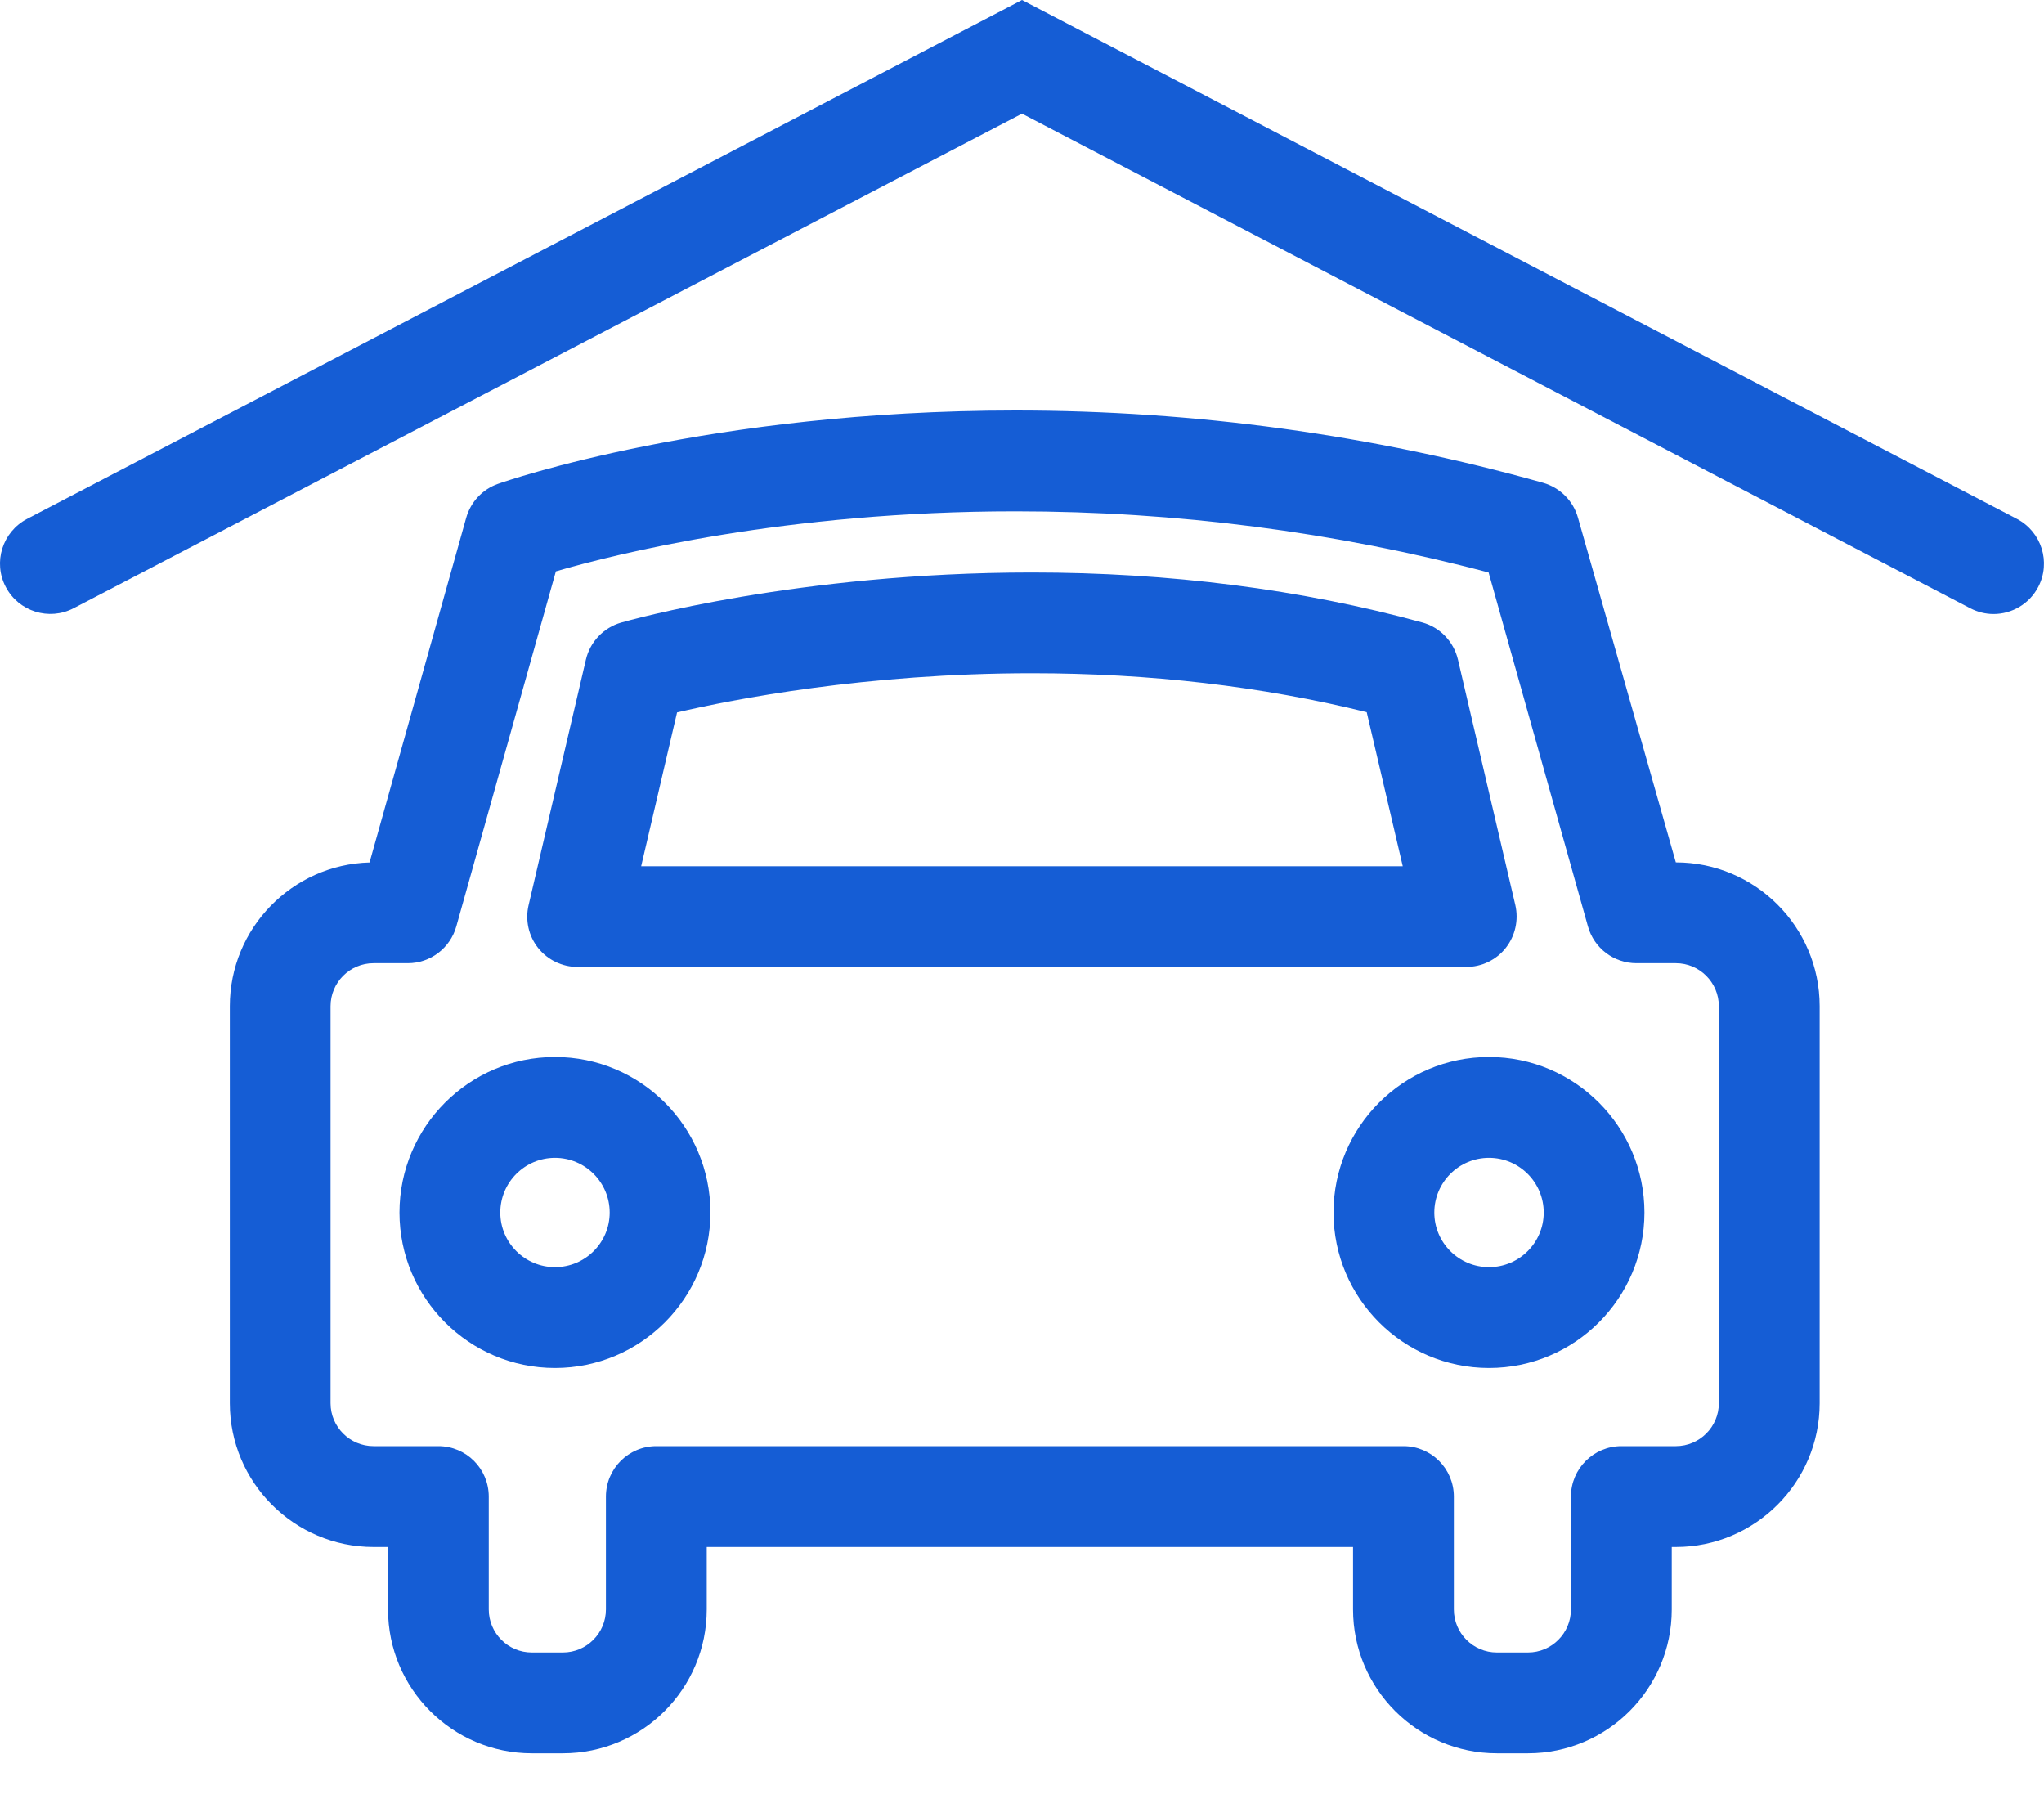 <svg width="25" height="22" viewBox="0 0 25 22" fill="none" xmlns="http://www.w3.org/2000/svg">
<path d="M20.497 10.546L19.3 6.331C19.242 6.124 19.08 5.963 18.873 5.904C16.784 5.317 14.613 5.02 12.422 5.02C8.682 5.02 6.196 5.88 6.091 5.917C5.902 5.983 5.757 6.138 5.702 6.332L4.52 10.547C3.573 10.573 2.811 11.352 2.811 12.305V17.16C2.811 18.129 3.6 18.918 4.569 18.918H4.746V19.682C4.746 20.652 5.535 21.441 6.504 21.441H6.885C7.855 21.441 8.644 20.652 8.644 19.682V18.918H16.549V19.682C16.549 20.652 17.338 21.441 18.308 21.441H18.689C19.658 21.441 20.447 20.652 20.447 19.682V18.918H20.497C21.466 18.918 22.256 18.129 22.256 17.16V12.305C22.256 11.335 21.467 10.546 20.497 10.546ZM21.023 17.16C21.023 17.449 20.787 17.685 20.497 17.685H19.831C19.491 17.685 19.214 17.961 19.214 18.302V19.682C19.214 19.972 18.978 20.208 18.689 20.208H18.308C18.018 20.208 17.782 19.972 17.782 19.682V18.302C17.782 17.961 17.506 17.685 17.166 17.685H8.027C7.687 17.685 7.411 17.961 7.411 18.302V19.682C7.411 19.972 7.175 20.208 6.885 20.208H6.504C6.214 20.208 5.978 19.972 5.978 19.682V18.302C5.978 17.961 5.702 17.685 5.362 17.685H4.569C4.279 17.685 4.043 17.449 4.043 17.16V12.305C4.043 12.015 4.279 11.779 4.569 11.779H4.988C5.264 11.779 5.506 11.595 5.581 11.329L6.799 6.987C7.541 6.771 9.613 6.253 12.422 6.253C14.384 6.253 16.329 6.504 18.207 7.001L19.422 11.329C19.496 11.595 19.739 11.779 20.015 11.779H20.497C20.787 11.779 21.023 12.015 21.023 12.305V17.16Z" fill="#155DD5"/>
<path d="M6.788 12.926C5.739 12.926 4.886 13.779 4.886 14.828C4.886 15.876 5.739 16.729 6.788 16.729C7.837 16.729 8.689 15.876 8.689 14.828C8.689 13.779 7.837 12.926 6.788 12.926ZM6.788 15.496C6.419 15.496 6.119 15.197 6.119 14.828C6.119 14.459 6.419 14.159 6.788 14.159C7.157 14.159 7.457 14.459 7.457 14.828C7.457 15.197 7.157 15.496 6.788 15.496Z" fill="#155DD5"/>
<path d="M18.212 12.926C17.163 12.926 16.31 13.779 16.31 14.828C16.31 15.876 17.163 16.729 18.212 16.729C19.261 16.729 20.113 15.876 20.113 14.828C20.113 13.779 19.261 12.926 18.212 12.926ZM18.212 15.496C17.843 15.496 17.543 15.197 17.543 14.828C17.543 14.459 17.843 14.159 18.212 14.159C18.581 14.159 18.881 14.459 18.881 14.828C18.881 15.197 18.581 15.496 18.212 15.496Z" fill="#155DD5"/>
<path d="M7.065 11.825H17.933C18.121 11.825 18.3 11.74 18.416 11.593C18.533 11.445 18.576 11.252 18.534 11.069L17.832 8.066C17.78 7.846 17.613 7.671 17.395 7.612C15.911 7.206 14.304 7.001 12.621 7.001C9.763 7.001 7.683 7.589 7.596 7.614C7.382 7.676 7.217 7.849 7.166 8.067L6.465 11.07C6.422 11.253 6.465 11.446 6.582 11.593C6.699 11.74 6.877 11.825 7.065 11.825ZM8.281 8.712C8.961 8.553 10.589 8.233 12.621 8.233C14.061 8.233 15.437 8.393 16.716 8.709L17.157 10.593H7.842L8.281 8.712Z" fill="#155DD5"/>
<path d="M24.668 6.345L12.5 0L0.332 6.345C0.03 6.503 -0.088 6.875 0.07 7.177C0.228 7.479 0.6 7.595 0.901 7.438L12.5 1.39L24.099 7.439C24.19 7.486 24.287 7.509 24.383 7.509C24.605 7.509 24.82 7.388 24.93 7.177C25.087 6.875 24.97 6.503 24.668 6.345Z" fill="#155DD5"/>
</svg>
